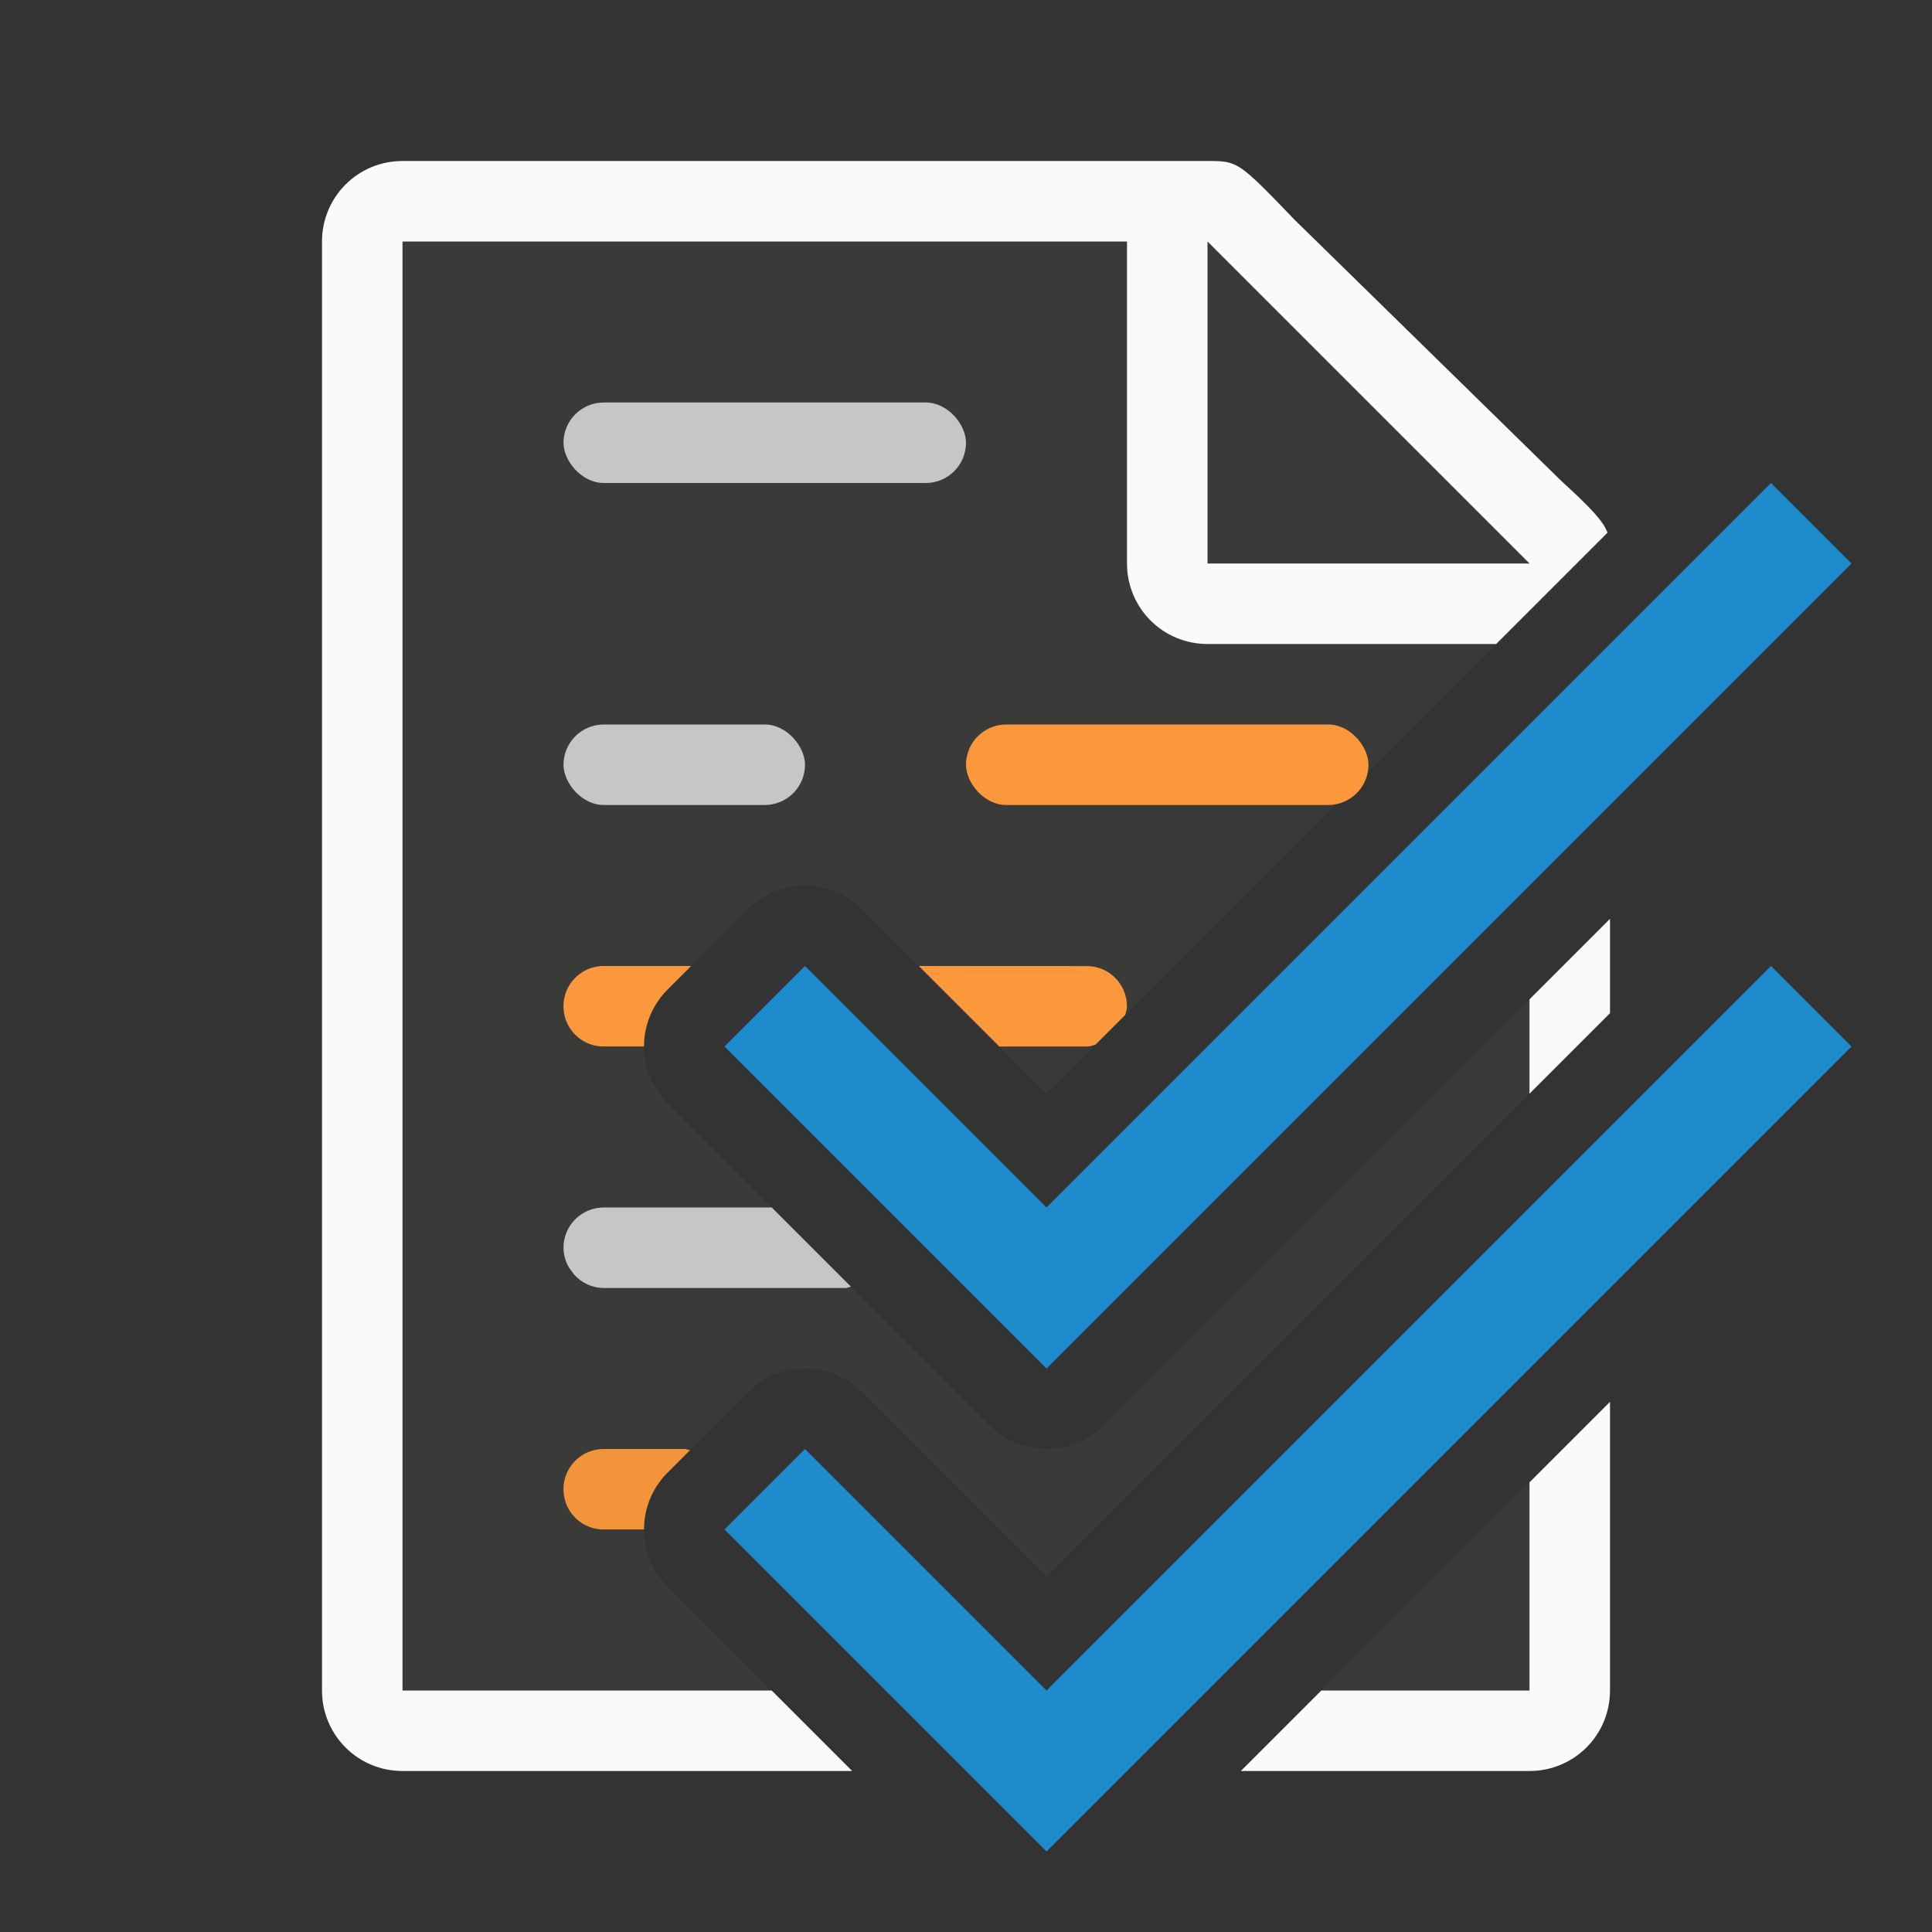 <svg viewBox="0 0 24 24" xmlns="http://www.w3.org/2000/svg"><rect x="0" y="0" width="24" height="24" fill="#333333" stroke="none"/><path d="m5 3v18h4.586l-1.293-1.293a1 1 0 0 1 0-1.414l1-1a1 1 0 0 1 1.414 0l2.293 2.293 6-6v-1.172l-5.293 5.293a1 1 0 0 1 -1.414 0l-4-4a1 1 0 0 1 0-1.414l1-1a1 1 0 0 1 1.414 0l2.293 2.293 6-6v-.857l-4-3.729zm14 15.414-2.586 2.586h2.586z" fill="#3a3a38"/><path d="m5 2c-.554 0-1 .446-1 1v18c0 .554.446 1 1 1h5.586l-1-1h-4.586v-18h9v4c0 .554.446 1 1 1h3.586l1.383-1.383c-.052-.139-.189-.291-.574-.643l-3.307-3.238c-.71-.737-.71-.736-1.094-.736h-.332-.662zm15 9.414-1 1v1.172l1-1zm0 6-1 1v2.586h-2.586l-1 1h3.586c.554 0 1-.446 1-1z" fill="#fafafa"/><path d="m15 7h4l-4-4z" fill="#3a3a38" fill-rule="evenodd"/><rect fill="#c8c6c4" height="1" ry=".5" width="5" x="7" y="5"/><rect fill="#c8c6c4" height="1" ry=".5" width="3" x="7" y="9"/><rect fill="#fb983b" height="1" ry=".5" width="5" x="12" y="9"/><path d="m7.5 12c-.277 0-.5.223-.5.5s.223.5.5.5h.5a1 1 0 0 1 .293-.707l.293-.293zm3.914 0 1 1h1.086c.038 0 .072-.013.107-.021l.371-.371c.008-.036.021-.069.021-.107 0-.277-.223-.5-.5-.5z" fill="#fb983b"/><path d="m7.5 15c-.277 0-.5.223-.5.5 0 .065.014.127.037.184.018.047.047.086.078.125.006.007.009.016.016.023.091.102.221.168.369.168h1.395.211 1.395c.025 0 .046-.012.07-.016l-.984-.984z" fill="#c8c6c4"/><rect fill="#c8c6c4" height="1" ry=".475" width="2" x="12" y="15"/><path d="m10 18-1 1 4 4 10-10-1-1-9 9z" fill="#1e8bcd"/><path d="m7.5 18c-.277 0-.5.223-.5.5s.223.5.5.5h.5a1 1 0 0 1 .293-.707l.279-.279c-.025-.004-.047-.014-.072-.014z" fill="#fb983b" fill-opacity=".96"/><path d="m10 12-1 1 4 4 10-10-1-1-9 9z" fill="#1e8bcd"/></svg>